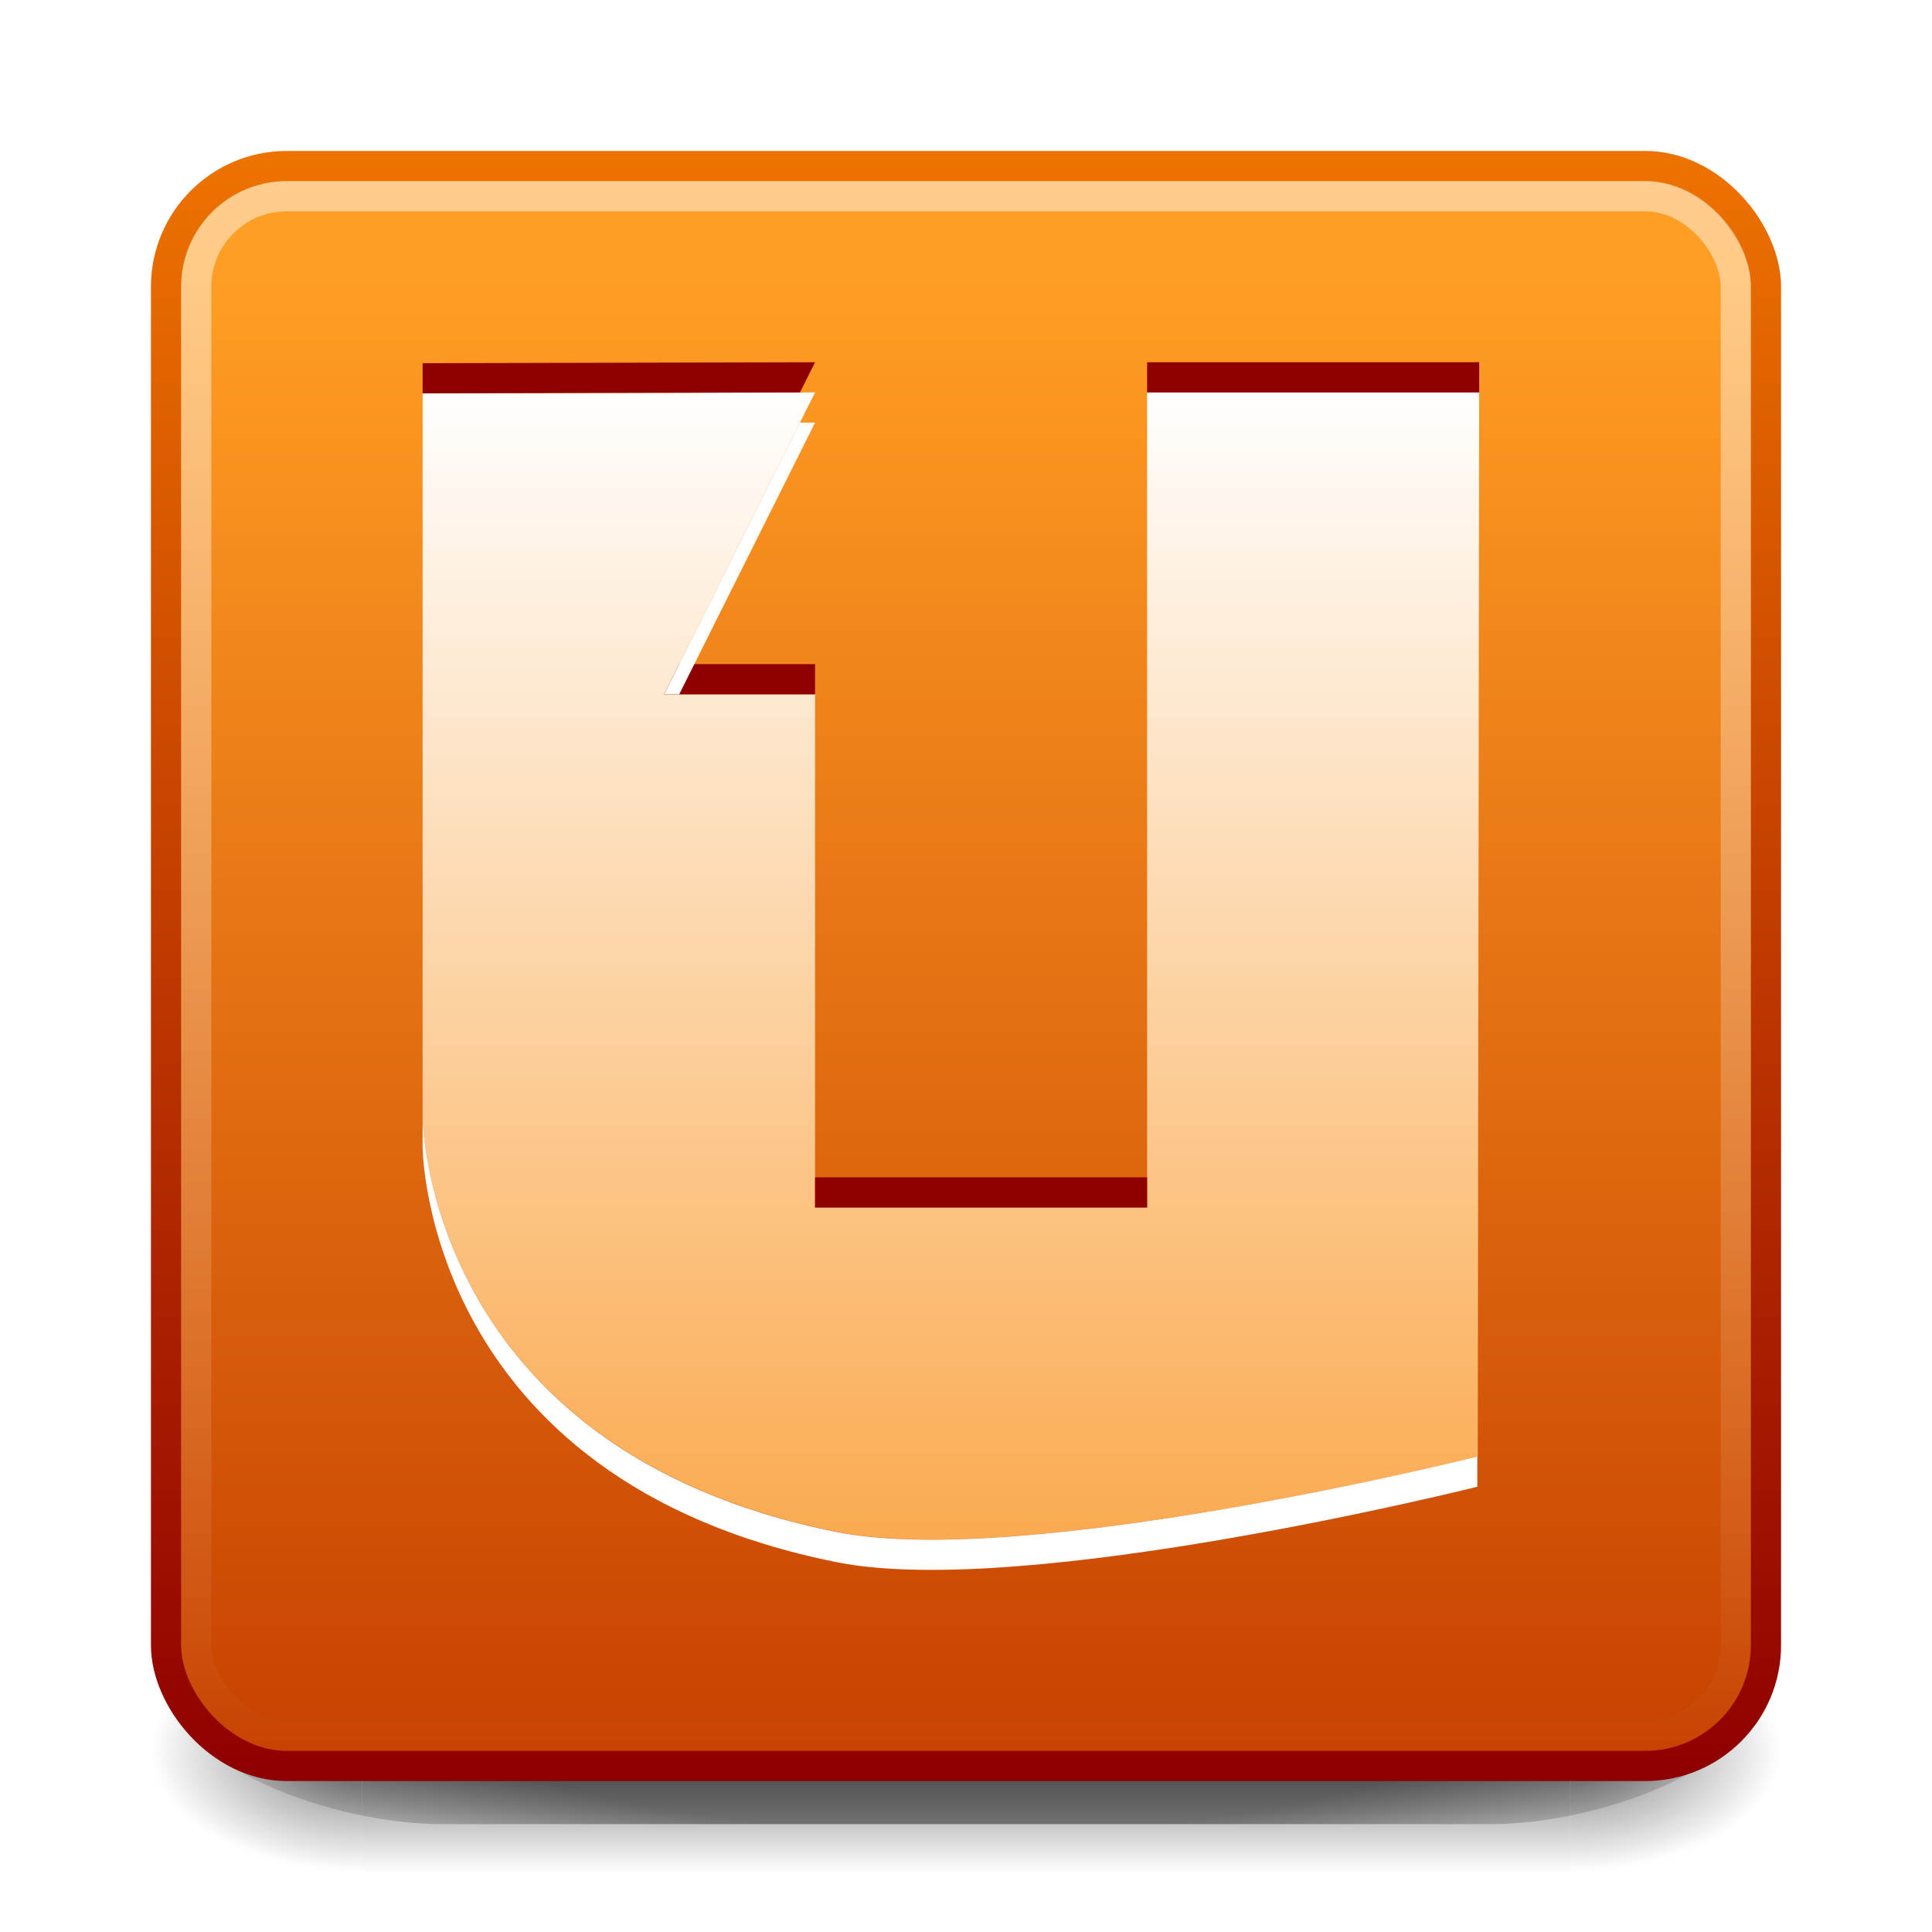 <?xml version="1.0" encoding="UTF-8" standalone="no"?>
<!-- Created with Inkscape (http://www.inkscape.org/) -->

<svg
   xmlns:dc="http://purl.org/dc/elements/1.1/"
   xmlns:cc="http://creativecommons.org/ns#"
   xmlns:rdf="http://www.w3.org/1999/02/22-rdf-syntax-ns#"
   xmlns:svg="http://www.w3.org/2000/svg"
   xmlns="http://www.w3.org/2000/svg"
   xmlns:xlink="http://www.w3.org/1999/xlink"
   xmlns:sodipodi="http://sodipodi.sourceforge.net/DTD/sodipodi-0.dtd"
   xmlns:inkscape="http://www.inkscape.org/namespaces/inkscape"
   width="64"
   height="64"
   id="svg4700"
   version="1.1"
   inkscape:version="0.91 r13725"
   sodipodi:docname="ubuntuone.svg"
   inkscape:export-filename="/home/rafa/.icons/Box/apps/ubuntu one 64.png"
   inkscape:export-xdpi="90"
   inkscape:export-ydpi="90">
  <defs
     id="defs4702">
    <linearGradient
       id="linearGradient4096">
      <stop
         style="stop-color:#000000;stop-opacity:1;"
         offset="0"
         id="stop4098" />
      <stop
         id="stop4104"
         offset="0.599"
         style="stop-color:#000000;stop-opacity:1;" />
      <stop
         style="stop-color:#000000;stop-opacity:0;"
         offset="1"
         id="stop4100" />
    </linearGradient>
    <linearGradient
       id="linearGradient4517">
      <stop
         style="stop-color:#ffffff;stop-opacity:1;"
         offset="0"
         id="stop4519" />
      <stop
         style="stop-color:#ffffff;stop-opacity:0;"
         offset="1"
         id="stop4521" />
    </linearGradient>
    <filter
       id="filter3174"
       color-interpolation-filters="sRGB">
      <feGaussianBlur
         stdDeviation="1.71"
         id="feGaussianBlur3176" />
    </filter>
    <linearGradient
       gradientTransform="scale(1.006,0.994)"
       gradientUnits="userSpaceOnUse"
       id="ButtonShadow"
       y2="7.017"
       x2="45.448"
       y1="92.54"
       x1="45.448">
      <stop
         offset="0"
         style="stop-color:#000000;stop-opacity:1"
         id="stop3750" />
      <stop
         offset="1"
         style="stop-color:#000000;stop-opacity:0.588"
         id="stop3752" />
    </linearGradient>
    <linearGradient
       x1="45.448"
       y1="92.54"
       x2="45.448"
       y2="7.017"
       id="ButtonShadow-7"
       gradientUnits="userSpaceOnUse"
       gradientTransform="scale(1.006,0.994)">
      <stop
         id="stop3750-5"
         style="stop-color:#000000;stop-opacity:1"
         offset="0" />
      <stop
         id="stop3752-1"
         style="stop-color:#000000;stop-opacity:0.588"
         offset="1" />
    </linearGradient>
    <filter
       color-interpolation-filters="sRGB"
       id="filter3174-8">
      <feGaussianBlur
         id="feGaussianBlur3176-3"
         stdDeviation="1.71" />
    </filter>
    <radialGradient
       inkscape:collect="always"
       xlink:href="#linearGradient4096"
       id="radialGradient4102"
       cx="32"
       cy="70.906"
       fx="32"
       fy="70.906"
       r="30.313"
       gradientTransform="matrix(1,0,0,0.278,0,20.994)"
       gradientUnits="userSpaceOnUse" />
    <linearGradient
       inkscape:collect="always"
       xlink:href="#linearGradient4517"
       id="linearGradient3078"
       gradientUnits="userSpaceOnUse"
       gradientTransform="matrix(1.377,0,0,1.592,-1.073,-18.115)"
       x1="22.44"
       y1="4.894"
       x2="22.44"
       y2="38.217" />
    <filter
       inkscape:collect="always"
       id="filter3851"
       x="-0.072"
       width="1.143"
       y="-0.406"
       height="1.812">
      <feGaussianBlur
         inkscape:collect="always"
         stdDeviation="1.586"
         id="feGaussianBlur3853" />
    </filter>
    <linearGradient
       id="linearGradient3789">
      <stop
         id="stop3791"
         offset="0"
         style="stop-color:white;stop-opacity:1;" />
      <stop
         id="stop3793"
         offset="1"
         style="stop-color:#f99320;stop-opacity:1" />
    </linearGradient>
    <linearGradient
       inkscape:collect="always"
       xlink:href="#linearGradient5630-8"
       id="linearGradient3236-1"
       gradientUnits="userSpaceOnUse"
       gradientTransform="matrix(1.318,0,0,1.318,79.95,31.365)"
       x1="-42"
       y1="-29.107"
       x2="-42"
       y2="8.827" />
    <linearGradient
       id="linearGradient5630-8">
      <stop
         id="stop5632-2"
         offset="0"
         style="stop-color:#ff9e24;stop-opacity:1;" />
      <stop
         id="stop5634-5"
         offset="1"
         style="stop-color:#c64000;stop-opacity:1;" />
    </linearGradient>
    <linearGradient
       inkscape:collect="always"
       xlink:href="#linearGradient3801-25-4"
       id="linearGradient3238-8"
       gradientUnits="userSpaceOnUse"
       gradientTransform="matrix(1.317,0,0,1.318,0.89,18.172)"
       x1="24.42"
       y1="-22.894"
       x2="24.42"
       y2="18.839" />
    <linearGradient
       id="linearGradient3801-25-4">
      <stop
         style="stop-color:#ef7500;stop-opacity:1;"
         offset="0"
         id="stop3803-5" />
      <stop
         style="stop-color:#8e0000;stop-opacity:1;"
         offset="1"
         id="stop3805-8" />
    </linearGradient>
    <linearGradient
       inkscape:collect="always"
       xlink:href="#linearGradient3789"
       id="linearGradient4063"
       gradientUnits="userSpaceOnUse"
       gradientTransform="matrix(1.248,0,0,1.248,1.517,-1267.919)"
       x1="16"
       y1="1013.362"
       x2="16"
       y2="1052.362" />
    <radialGradient
       gradientTransform="matrix(1.974,0,0,1.4,28.211,-17.4)"
       gradientUnits="userSpaceOnUse"
       xlink:href="#linearGradient3688-166-749-4-0-3-8"
       id="radialGradient3337-2-2-1"
       fy="43.5"
       fx="4.993"
       r="2.5"
       cy="43.5"
       cx="4.993" />
    <linearGradient
       id="linearGradient3688-166-749-4-0-3-8">
      <stop
         offset="0"
         style="stop-color:#181818;stop-opacity:1"
         id="stop2883-4-0-1-8" />
      <stop
         offset="1"
         style="stop-color:#181818;stop-opacity:0"
         id="stop2885-9-2-9-6" />
    </linearGradient>
    <radialGradient
       gradientTransform="matrix(1.974,0,0,1.4,-19.789,-104.4)"
       gradientUnits="userSpaceOnUse"
       xlink:href="#linearGradient3688-166-749-4-0-3-8"
       id="radialGradient3339-1-4-9"
       fy="43.5"
       fx="4.993"
       r="2.5"
       cy="43.5"
       cx="4.993" />
    <linearGradient
       gradientUnits="userSpaceOnUse"
       xlink:href="#linearGradient3702-501-757-8-4-1-1"
       id="linearGradient6394"
       y2="39.999"
       x2="25.058"
       y1="47.028"
       x1="25.058"
       gradientTransform="matrix(1.005,0,0,1,-0.127,4.0035664e-5)" />
    <linearGradient
       id="linearGradient3702-501-757-8-4-1-1">
      <stop
         offset="0"
         style="stop-color:#181818;stop-opacity:0"
         id="stop2895-8-9-9-1" />
      <stop
         offset="0.5"
         style="stop-color:#181818;stop-opacity:1"
         id="stop2897-7-8-7-7" />
      <stop
         offset="1"
         style="stop-color:#181818;stop-opacity:0"
         id="stop2899-4-5-1-5" />
    </linearGradient>
  </defs>
  <sodipodi:namedview
     id="base"
     pagecolor="#ffffff"
     bordercolor="#666666"
     borderopacity="1.0"
     inkscape:pageopacity="0.0"
     inkscape:pageshadow="2"
     inkscape:zoom="6.4296876"
     inkscape:cx="50.035282"
     inkscape:cy="30.314405"
     inkscape:current-layer="layer1"
     showgrid="true"
     inkscape:grid-bbox="true"
     inkscape:document-units="px"
     inkscape:window-width="1366"
     inkscape:window-height="704"
     inkscape:window-x="0"
     inkscape:window-y="27"
     inkscape:window-maximized="1"
     inkscape:snap-to-guides="true"
     inkscape:snap-grids="true"
     inkscape:snap-bbox="true">
    <inkscape:grid
       type="xygrid"
       id="grid1021"
       empspacing="5"
       visible="true"
       enabled="true"
       snapvisiblegridlinesonly="true" />
  </sodipodi:namedview>
  <g
     id="layer1"
     inkscape:label="Layer 1"
     inkscape:groupmode="layer"
     transform="translate(0,16)">
    <g
       transform="matrix(1.421,0,0,1.143,-2.105,-7.714)"
       id="g3712-8-2-4-4"
       style="opacity:0.6">
      <rect
         width="4.926"
         height="7"
         x="38.074"
         y="40"
         id="rect2801-5-5-7-9"
         style="fill:url(#radialGradient3337-2-2-1);fill-opacity:1;stroke:none" />
      <rect
         width="4.926"
         height="7"
         x="-9.926"
         y="-47"
         transform="scale(-1,-1)"
         id="rect3696-3-0-3-7"
         style="fill:url(#radialGradient3339-1-4-9);fill-opacity:1;stroke:none" />
      <rect
         width="28.148"
         height="7"
         x="9.926"
         y="40"
         id="rect3700-5-6-8-4"
         style="fill:url(#linearGradient6394);fill-opacity:1;stroke:none" />
    </g>
    <path
       style="opacity:0.66;fill:url(#radialGradient4102);fill-opacity:1;fill-rule:nonzero;stroke:none;stroke-width:104.962;marker:none;visibility:visible;display:inline;overflow:visible;filter:url(#filter3851)"
       d="m 14.469,36.044 c -4.863,2e-6 -9.031,2.096 -9.031,4.688 0,2.592 5.295,4.705 9.031,4.688 l 35.062,0 c 3.736,0.018 9.031,-2.096 9.031,-4.688 0,-2.592 -4.168,-4.687 -9.031,-4.688 l -35.062,0 z"
       id="rect4063"
       inkscape:connector-curvature="0"
       transform="matrix(0.988,0,0,0.942,0.39,1.641)" />
    <g
       id="layer2"
       style="display:none"
       transform="translate(5.204,-179.688)">
      <rect
         width="86"
         height="85"
         rx="6"
         ry="6"
         x="5"
         y="7"
         id="rect3745"
         style="opacity:0.9;fill:url(#ButtonShadow);fill-opacity:1;fill-rule:nonzero;stroke:none;filter:url(#filter3174)" />
    </g>
    <g
       id="layer2-6"
       style="display:none"
       transform="translate(-52.968,-177.176)">
      <rect
         width="86"
         height="85"
         rx="6"
         ry="6"
         x="5"
         y="7"
         id="rect3745-4"
         style="opacity:0.9;fill:url(#ButtonShadow-7);fill-opacity:1;fill-rule:nonzero;stroke:none;filter:url(#filter3174-8)" />
    </g>
    <g
       id="layer4"
       transform="matrix(1.333,0,0,1.333,6.939,-255.584)" />
    <g
       id="layer4-8"
       transform="matrix(1.333,0,0,1.333,-70.624,-252.235)" />
    <rect
       style="color:#000000;display:inline;overflow:visible;visibility:visible;fill:url(#linearGradient3236-1);fill-opacity:1;fill-rule:nonzero;stroke:url(#linearGradient3238-8);stroke-width:1;stroke-linecap:butt;stroke-linejoin:miter;stroke-miterlimit:4;stroke-dasharray:none;stroke-dashoffset:0;stroke-opacity:1;marker:none;enable-background:accumulate"
       id="rect3171"
       y="-10.5"
       x="5.5"
       ry="4"
       height="53"
       width="53" />
    <rect
       width="51"
       height="51"
       ry="3"
       x="6.5"
       y="-9.5"
       id="rect4513"
       style="opacity:0.486;fill:none;stroke:url(#linearGradient3078);stroke-width:1;stroke-miterlimit:4;stroke-dasharray:none;stroke-opacity:1" />
    <path
       sodipodi:nodetypes="ccsccccccccc"
       inkscape:connector-curvature="0"
       id="path4061"
       d="M 14,-2.967 14,21.014 c 0,0 0.046,10.994 13.731,13.731 6.241,1.248 21.221,-2.497 21.221,-2.497 L 49,-3 38,-3 38,24 27,24 27,7 22,7 27,-3 z"
       style="fill:url(#linearGradient4063);fill-opacity:1;stroke:none" />
    <path
       style="fill:#8e0000;fill-opacity:1;stroke:none;color:black;fill-rule:nonzero;marker:none;visibility:visible;display:inline;overflow:visible;enable-background:accumulate"
       d="M 27 12 L 14 12.031 L 14 13.031 L 26.5 13 L 27 12 z M 38 12 L 38 13 L 49 13 L 49 12 L 38 12 z M 22.5 22 L 22 23 L 27 23 L 27 22 L 22.5 22 z M 27 39 L 27 40 L 38 40 L 38 39 L 27 39 z "
       transform="translate(0,-16)"
       id="path4084" />
    <path
       style="fill:white;fill-opacity:1;stroke:none"
       d="M 26.5 14 L 22 23 L 22.5 23 L 27 14 L 26.5 14 z M 14 37 L 14 38 C 14 38 14.034 49.013 27.719 51.75 C 33.96 52.998 48.938 49.25 48.938 49.25 L 48.938 48.25 C 48.938 48.25 33.96 51.998 27.719 50.75 C 14.034 48.013 14 37 14 37 z "
       transform="translate(0,-16)"
       id="path4106" />
  </g>
</svg>

